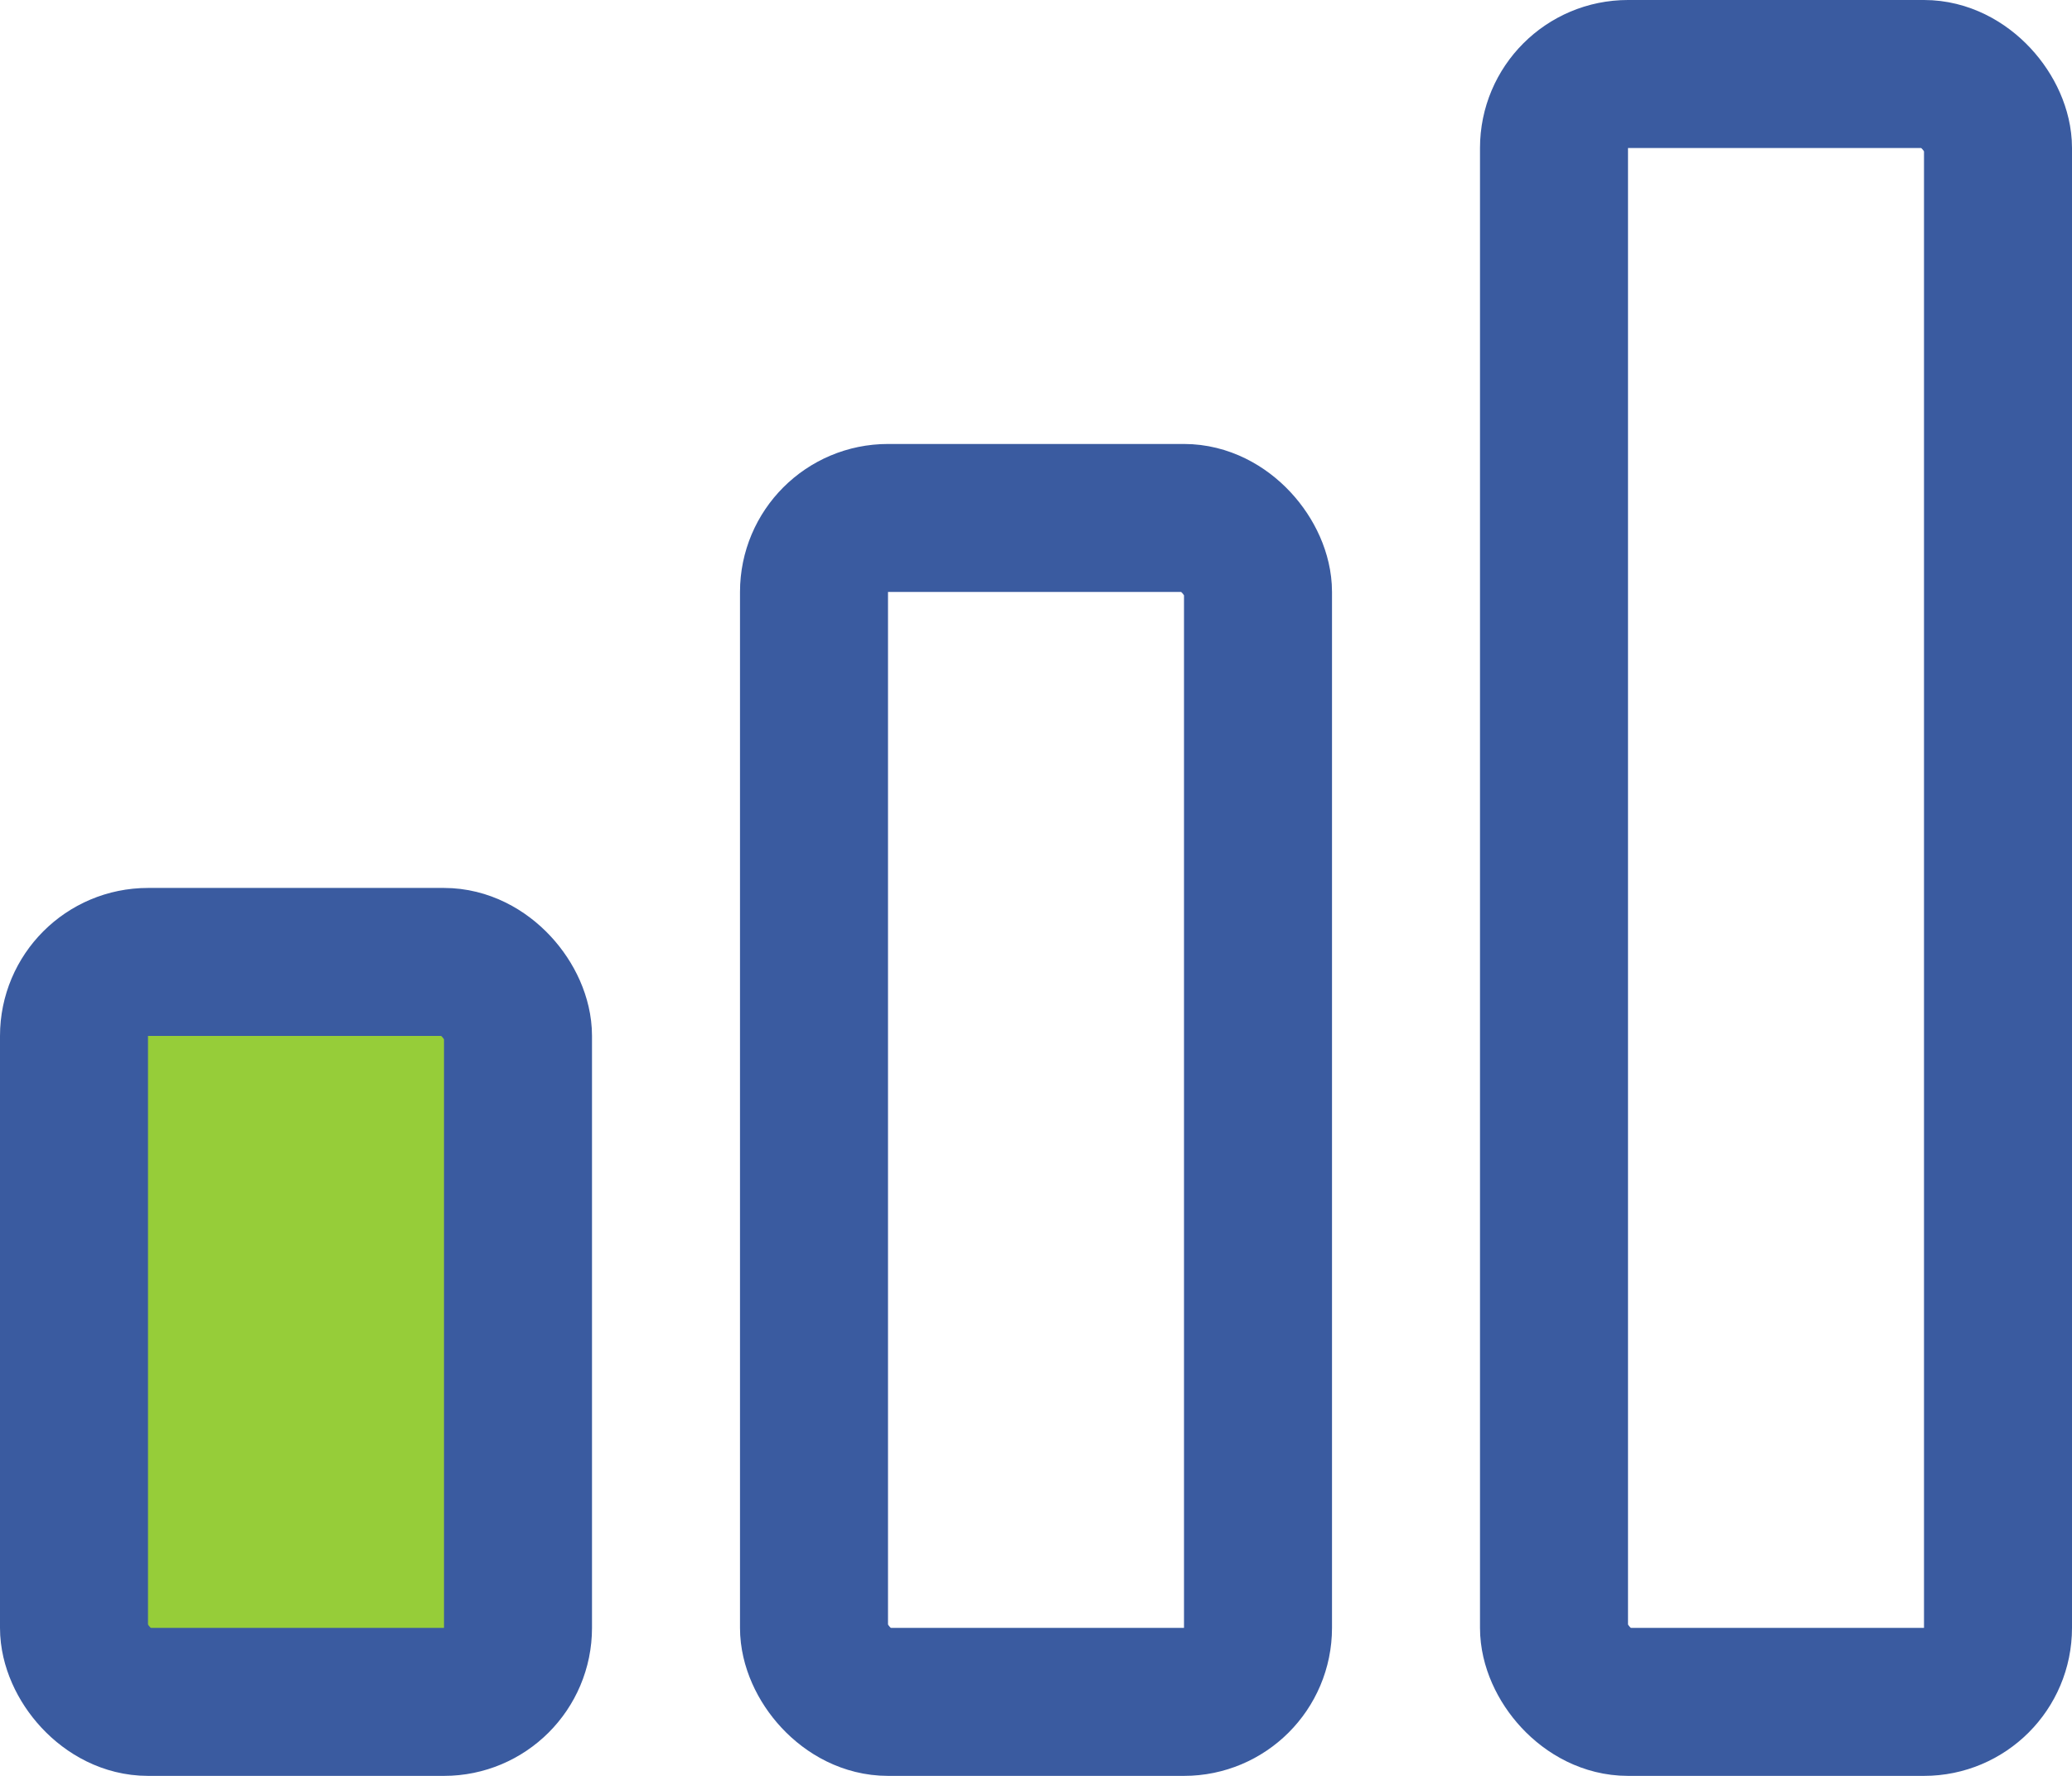 <svg width="140" height="120" xmlns="http://www.w3.org/2000/svg">
    <rect width="30" height="50" x="5" y="65" rx="5" ry="5" fill="#96CD39" stroke-width="10"
        stroke="#3A5BA0" />
    <rect width="30" height="80" x="55" y="35" rx="5" ry="5" fill-opacity="0"
        stroke-width="10"
        stroke="#3A5BA0" />
    <rect width="30" height="110" x="105" y="5" rx="5" ry="5" fill-opacity="0"
        stroke-width="10"
        stroke="#3A5BA0" />
</svg>